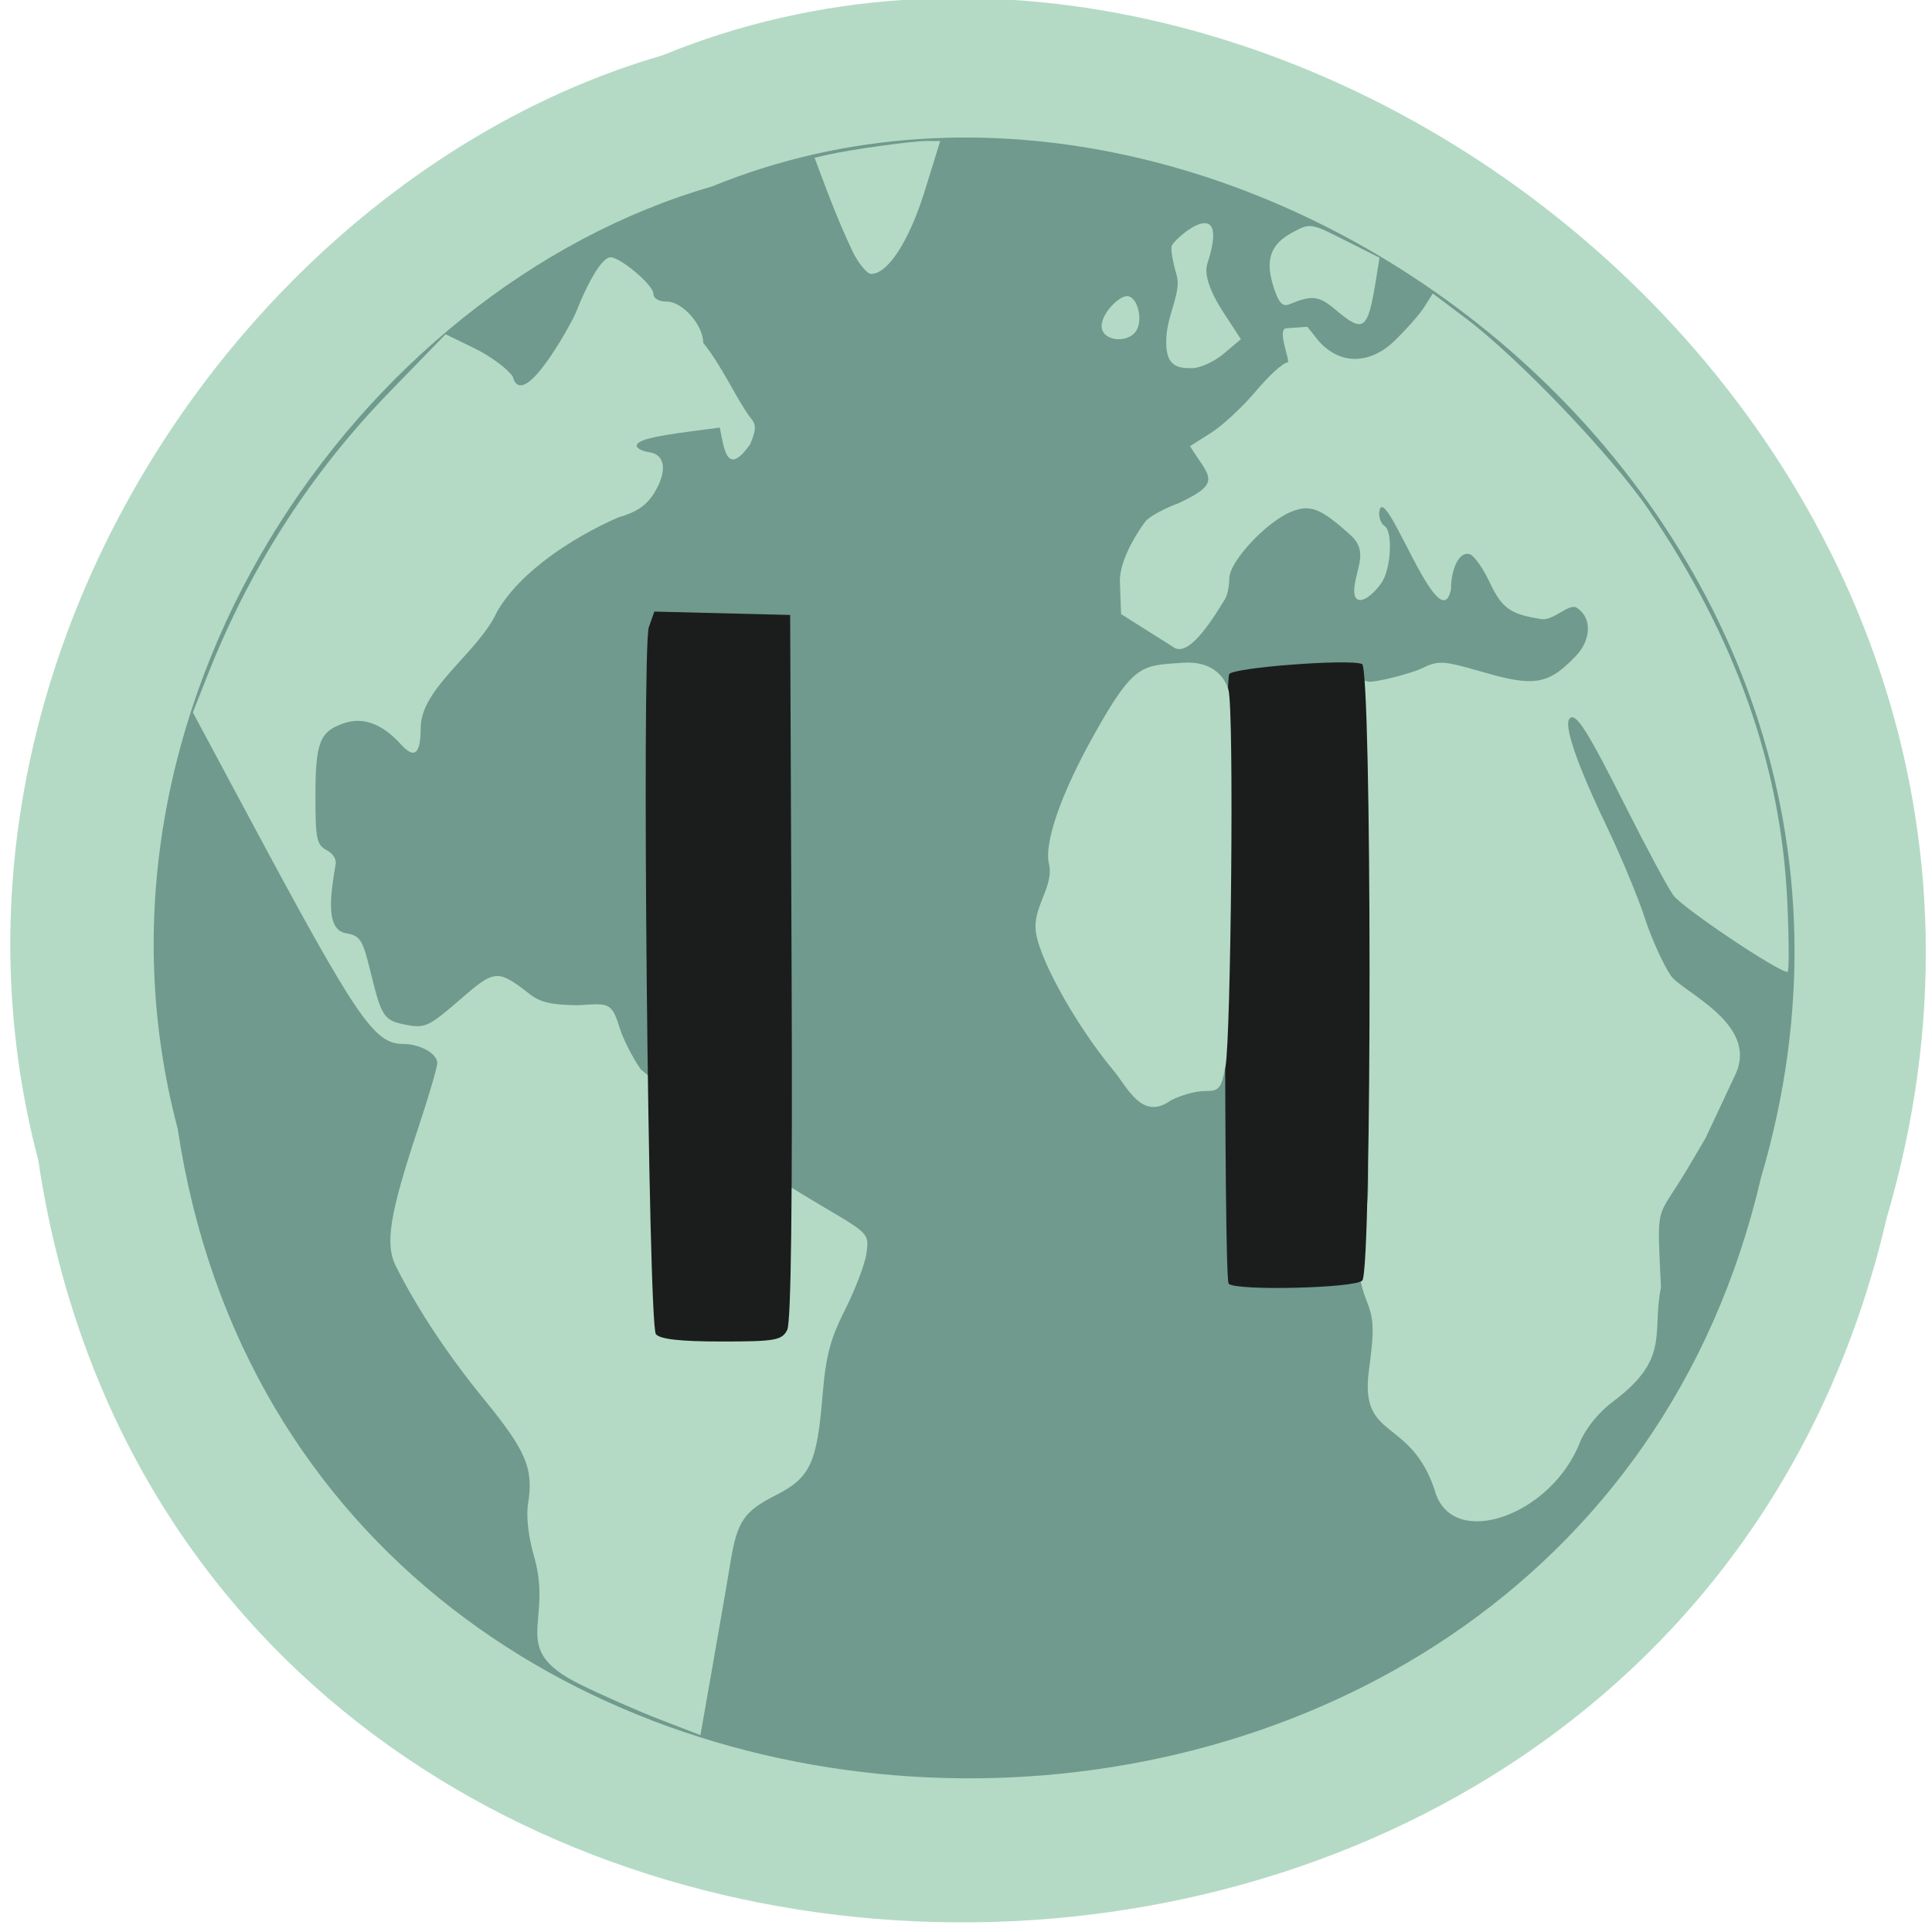 <svg xmlns="http://www.w3.org/2000/svg" viewBox="0 0 256 256"><g color="#000"><path d="m 5.073 153.74 c 19.659 131.34 215.35 135.29 244.93 7.605 30.439 -103.36 -79.78 -187.87 -162.23 -154.01 -55.21 16.01 -99.81 81.5 -82.7 146.4 z" fill="#b4dac5"/><path d="m 23.54 149.53 c 16.84 111.99 184.47 115.36 209.81 6.485 26.07 -88.14 -68.34 -160.2 -138.97 -131.32 -47.29 13.648 -85.5 69.5 -70.839 124.84 z" fill="#709a8e"/></g><g fill="#b4dac5"><path d="m 87.51 227.87 c -2.916 -1.121 -7.787 -3.266 -10.825 -4.767 -9.294 -4.686 -3.37 -7.956 -5.894 -16.78 -0.779 -2.664 -1.092 -5.372 -0.819 -7.082 0.742 -4.637 -0.231 -6.961 -5.731 -13.699 -4.921 -6.03 -8.817 -11.897 -11.76 -17.71 -1.505 -2.974 -0.882 -6.873 2.939 -18.375 1.387 -4.176 2.522 -8.05 2.522 -8.599 0 -1.252 -2.285 -2.525 -4.54 -2.53 -3.855 -0.008 -6.107 -3.335 -20.704 -30.589 l -7.146 -13.342 l 1.985 -5.01 c 5.697 -14.377 13.613 -26.679 24.14 -37.512 l 7.368 -7.584 l 3.831 1.865 c 2.107 1.026 4.382 2.707 5.057 3.737 1.333 4.917 7.827 -7.194 8.314 -8.335 1.806 -4.581 3.603 -7.465 4.652 -7.465 1.316 0 5.674 3.693 5.674 4.809 0 0.637 0.715 1.064 1.782 1.064 2.083 0 4.825 3.106 4.825 5.466 2.361 2.838 4.592 7.779 6.28 9.949 0.771 0.899 0.759 1.539 -0.063 3.487 -3.071 4.355 -3.434 0.697 -4.02 -2.208 l -3.853 0.503 c -5.221 0.681 -7.157 1.2 -7.157 1.917 0 0.332 0.743 0.709 1.652 0.838 2.162 0.307 2.428 2.548 0.646 5.438 -0.999 1.62 -2.356 2.535 -4.753 3.207 -5.913 2.595 -12.971 7.119 -16.06 12.511 -2.464 5.379 -10.06 10.07 -10.11 15.318 0 3.568 -0.811 4.243 -2.653 2.208 -2.457 -2.715 -5.01 -3.644 -7.574 -2.751 -3.168 1.104 -3.721 2.552 -3.721 9.743 0 5.56 0.169 6.352 1.503 7.07 0.918 0.491 1.362 1.287 1.14 2.044 -0.497 3.169 -1.501 8.432 1.368 8.945 1.932 0.336 2.234 0.807 3.297 5.141 1.487 6.07 1.752 6.45 4.856 7.03 2.34 0.439 2.961 0.142 6.93 -3.31 4.726 -4.111 4.998 -4.13 9.449 -0.676 1.273 0.988 2.993 1.359 6.307 1.359 3.736 -0.192 4.381 -0.584 5.404 2.831 0.466 1.557 1.757 4.117 2.869 5.689 12.278 10.08 9.685 9.71 26.996 19.87 3.076 1.944 3.256 2.235 2.87 4.643 -0.227 1.413 -1.502 4.729 -2.834 7.369 -1.955 3.874 -2.527 6.069 -2.964 11.378 -0.734 8.918 -1.638 10.84 -6.184 13.144 -4.207 2.132 -5.119 3.466 -5.988 8.76 -0.339 2.068 -1.379 8.096 -2.31 13.396 l -1.693 9.636 z"/><path d="m 190.15 197.59 c -3.223 -9.906 -10.01 -6.602 -8.769 -15.951 0.744 -5.587 0.697 -6.798 -0.367 -9.457 -1.534 -3.834 -1.58 -9.863 -0.092 -12.134 0.957 -1.461 -0.256 -8.427 0.133 -37.819 0.448 -33.823 -1.208 -32.28 0.184 -31.914 0.784 0.205 5.703 -1.064 7.07 -1.718 2.359 -1.125 2.81 -1.098 8.361 0.506 6.648 1.921 8.527 1.588 12.1 -2.144 1.893 -1.893 2.39 -4.965 0.164 -6.423 -1.01 -0.66 -3.106 1.743 -4.662 1.504 -4.176 -0.643 -5.262 -1.422 -6.933 -4.977 -0.831 -1.767 -1.977 -3.392 -2.547 -3.611 -1.315 -0.505 -2.527 1.72 -2.527 4.638 -1.507 7.244 -9.07 -15.353 -9.52 -10.09 -0.013 0.683 0.307 1.445 0.711 1.695 1.138 0.703 0.866 5.725 -0.409 7.544 -1.746 2.492 -4.05 3.433 -3.535 0.209 0.415 -2.598 1.673 -4.533 -0.561 -6.547 -3.98 -3.588 -5.357 -4.125 -7.893 -3.074 -3.311 1.371 -8.154 6.592 -8.167 8.804 -0.006 1.031 -0.267 2.277 -0.581 2.77 -0.992 1.561 -4.684 8.04 -6.862 6.323 l -6.899 -4.354 l -0.153 -4.279 c -0.113 -3.157 2.926 -7.442 3.429 -8.05 0.504 -0.607 2.459 -1.671 4.345 -2.364 5.92 -2.778 4.067 -3.429 1.516 -7.557 l 2.792 -1.772 c 1.535 -0.974 4.215 -3.467 5.955 -5.539 1.74 -2.072 3.607 -3.768 4.149 -3.768 0.542 0 -1.498 -4.446 -0.12 -4.545 l 2.759 -0.198 l 1.631 2.028 c 3.465 3.673 7.45 2.18 9.731 0.025 1.629 -1.549 3.482 -3.635 4.117 -4.636 l 1.155 -1.821 l 4.324 3.25 c 6.987 5.251 19.382 18.224 24.287 25.417 11.484 16.843 17.533 33.934 18.357 51.867 0.236 5.148 0.251 9.359 0.033 9.359 -1.269 0 -13.994 -8.545 -15.14 -10.167 -0.757 -1.07 -3.535 -6.239 -6.175 -11.488 -5.241 -10.42 -6.721 -12.761 -7.55 -11.932 -0.833 0.833 0.94 6.02 4.826 14.13 1.935 4.04 4.236 9.558 5.114 12.268 0.878 2.71 2.437 6.166 3.465 7.68 1.467 2.161 11.712 6.356 8.557 13.09 l -3.938 8.404 l -2.252 3.82 c -4.389 7.443 -4.21 4.191 -3.677 16.02 -1.235 6.02 1.29 9.379 -6.273 15.04 -2.852 2.134 -4.19 4.754 -4.416 5.342 -3.747 9.837 -16.955 14.49 -19.255 6.597 z"/></g><path d="m 295.44 29.702 c -1.39 -1.837 -2.609 -121.71 -1.275 -125.4 l 0.995 -2.751 l 12.379 0.298 l 12.379 0.298 l 0.26 62.37 c 0.175 41.789 -0.087 63.05 -0.793 64.44 -0.945 1.854 -2.181 2.068 -11.998 2.068 -7.548 0 -11.257 -0.412 -11.949 -1.326 z m 104.4 -8.928 c -0.923 -0.97 -0.826 -106.67 0.099 -108.13 0.745 -1.174 21.789 -2.734 24.21 -1.795 1.796 0.696 1.845 107.47 0.05 109.36 -1.296 1.362 -23.12 1.869 -24.362 0.566 z" fill="#1b1d1c" transform="matrix(0.727 0 0 0.747 -127.88 154.58)"/><g fill="#b4dac5"><path d="m 147.52 141.82 c -5.206 -6.273 -10.299 -15.604 -10.299 -18.867 -0.162 -2.937 2.412 -5.636 1.784 -8.42 -0.704 -2.805 1.576 -9.363 5.997 -17.246 5.278 -9.413 6.257 -9.08 11.7 -9.469 3.999 -0.289 5.605 1.958 6.071 3.573 0.782 2.713 0.319 46.19 -0.384 49.878 -0.577 3.03 -0.809 3.303 -2.805 3.303 -1.197 0 -3.233 0.578 -4.525 1.285 -3.737 2.665 -5.658 -1.777 -7.538 -4.04 z"/><path d="m 154.58 44.29 c 0.257 -2.836 1.969 -5.724 1.334 -7.833 -0.553 -1.837 -0.836 -3.614 -0.629 -3.949 0.954 -1.543 7.719 -6.906 4.701 2.405 -0.787 2.428 2.117 6.465 2.941 7.732 l 1.497 2.304 l -2.279 1.917 c -1.253 1.055 -3.125 1.917 -4.159 1.917 -1.858 0 -3.808 -0.055 -3.406 -4.492 z"/><path d="m 176.9 40.992 c -2.157 -1.815 -3.044 -1.916 -6.02 -0.686 -0.927 0.383 -1.417 -0.123 -2.088 -2.158 -1.195 -3.621 -0.495 -5.755 2.398 -7.313 2.428 -1.308 2.453 -1.304 7.02 1 l 4.583 2.313 l -0.438 2.728 c -1.119 6.971 -1.615 7.345 -5.454 4.115 z"/><path d="m 113.03 33.429 c -2.04 -4.262 -3.438 -8.114 -5.102 -12.533 l 1.617 -0.366 c 3.104 -0.702 11.175 -1.836 13.1 -1.842 l 1.944 -0.006 l -2.084 6.704 c -2.035 6.547 -4.862 10.913 -7.07 10.913 -0.522 0 -1.608 -1.292 -2.414 -2.872 z"/><path d="m 146.07 43.766 c -0.648 -1.69 2.056 -4.528 3.261 -4.528 1.453 0 2.232 3.408 1.093 4.781 -1.156 1.393 -3.817 1.148 -4.354 -0.253 z"/></g></svg>